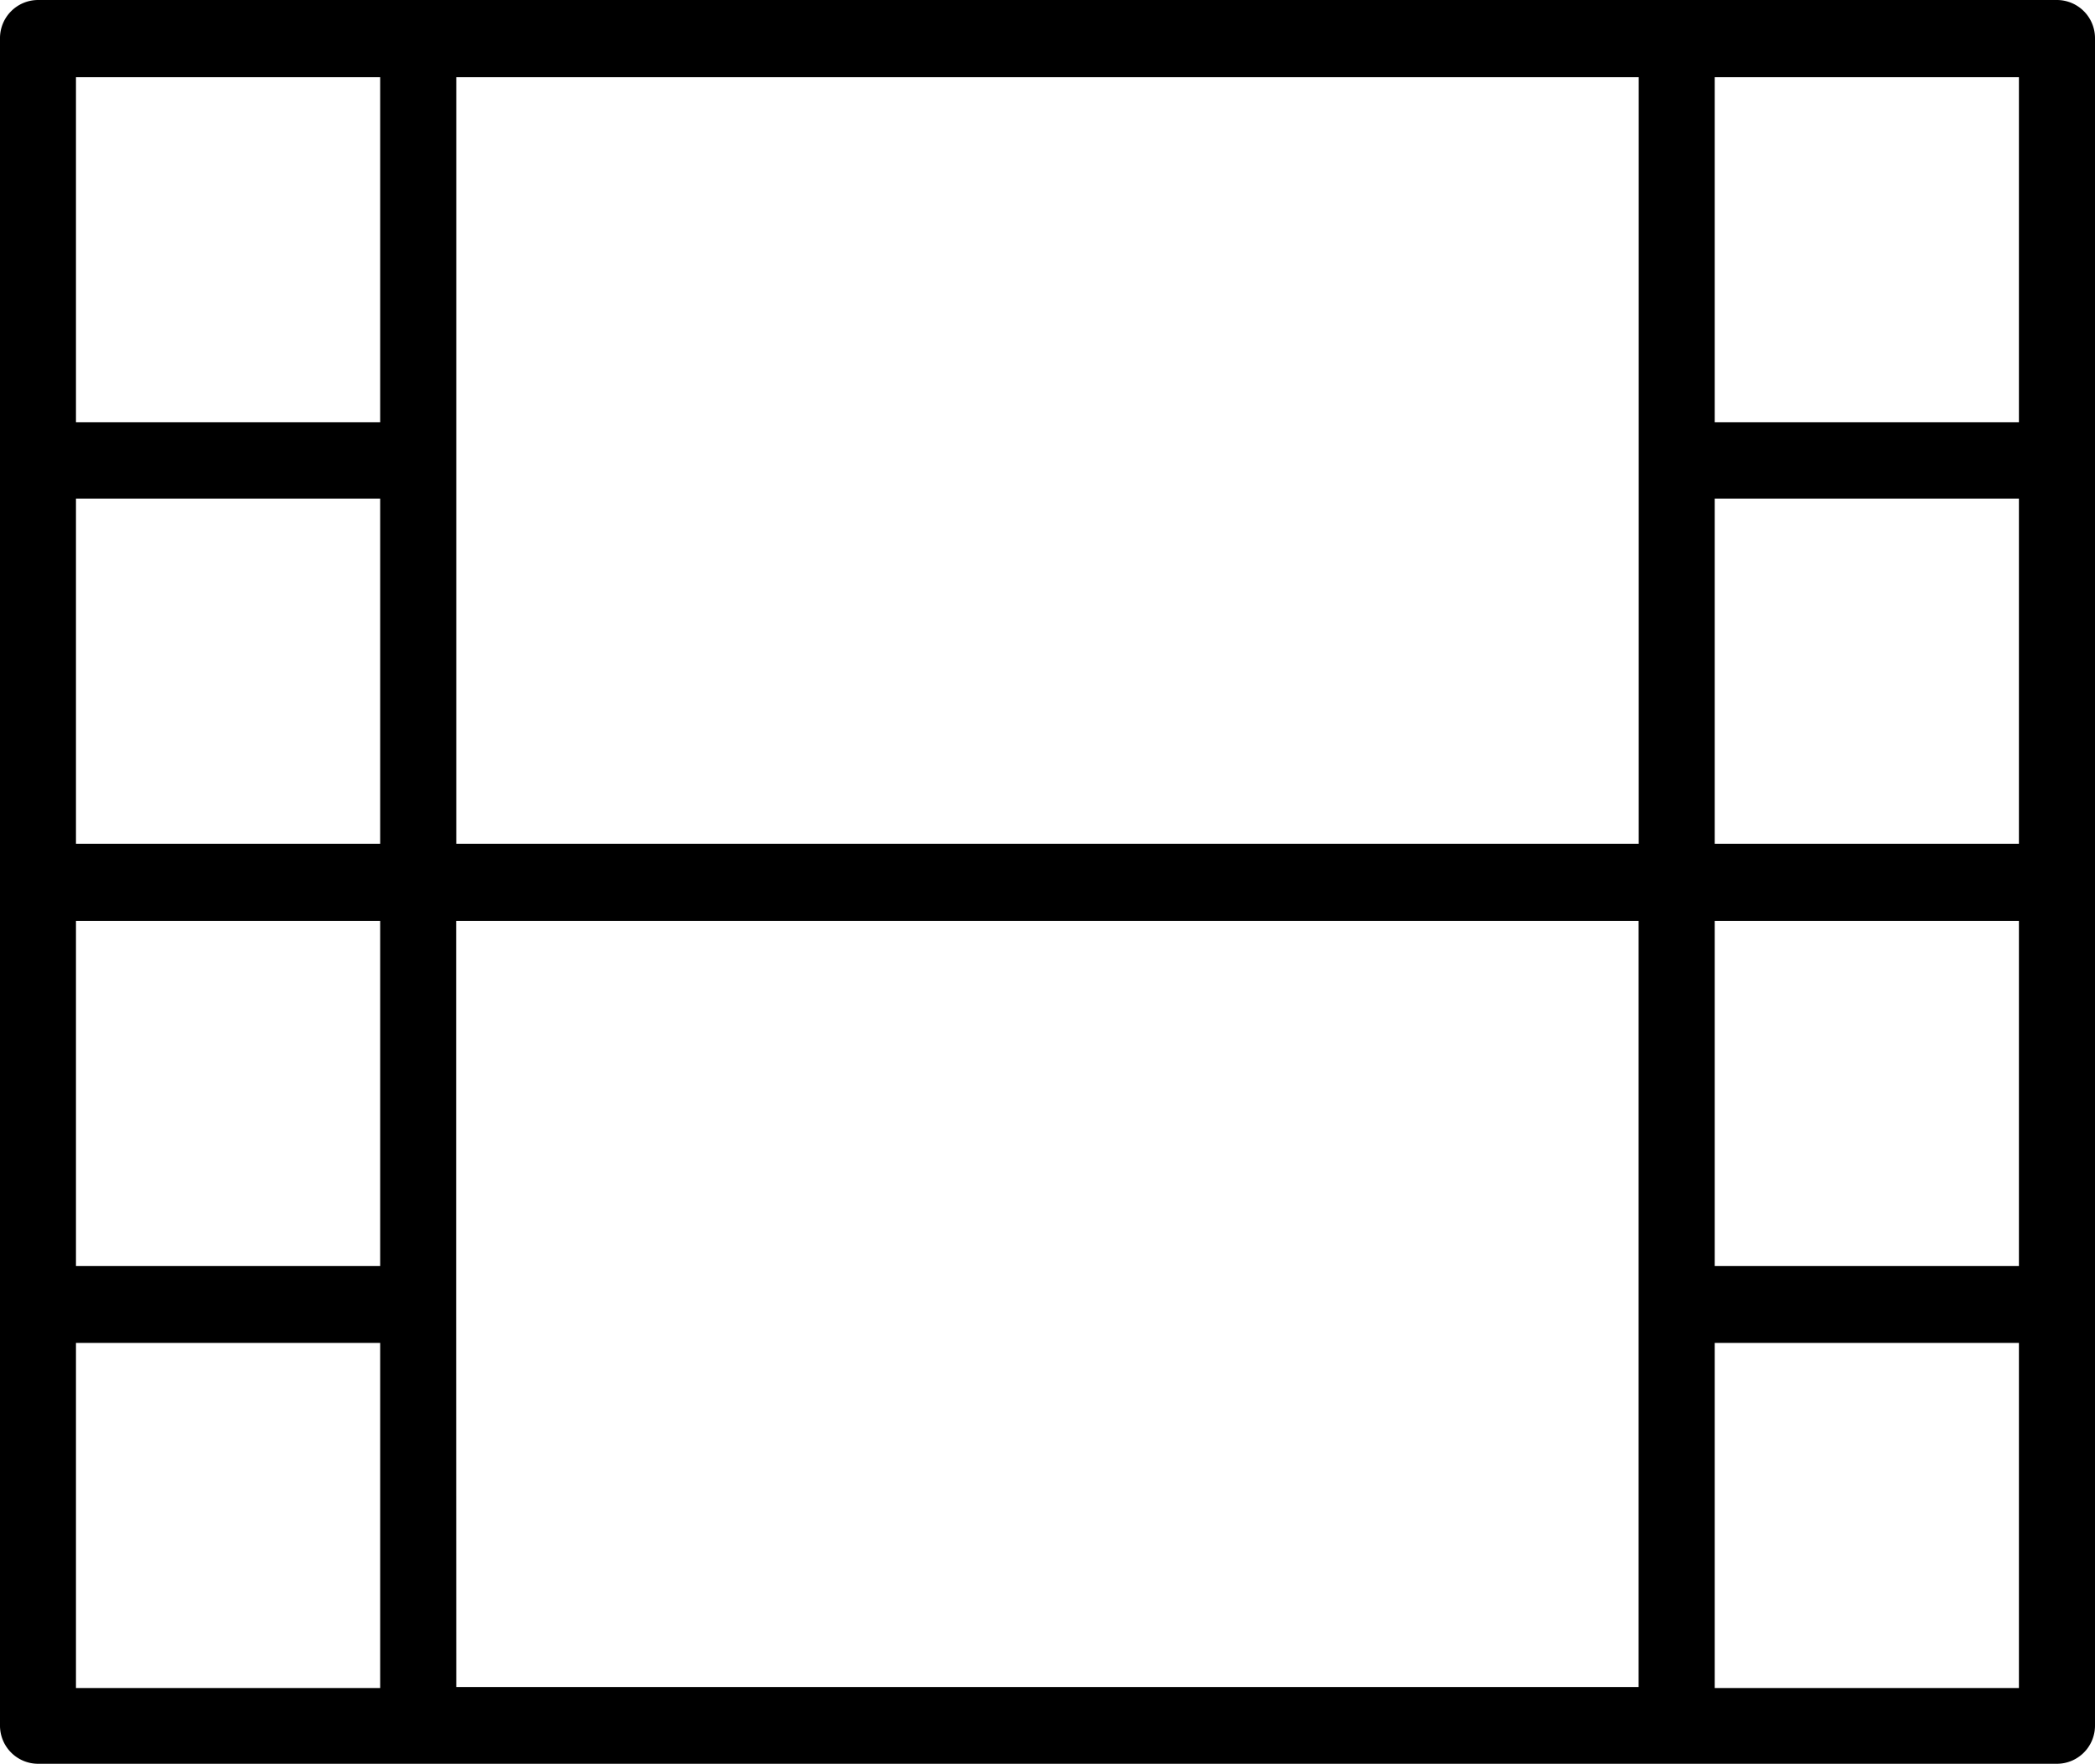 <svg xmlns="http://www.w3.org/2000/svg" width="19" height="16" viewBox="0 0 19 16"><path d="M251.655,654h-18.31a.346.346,0,0,0-.345.348v15.3a.346.346,0,0,0,.345.348h18.31a.346.346,0,0,0,.345-.348v-15.3A.346.346,0,0,0,251.655,654Zm-.345,7.652h-2.759v-3.13h2.759Zm-3.448-3.478v3.478H237.138V654.7h10.724Zm-11.414,3.478h-2.759v-3.13h2.759Zm-2.759.7h2.759v3.13h-2.759Zm3.448,3.478v-3.478h10.724V669.3H237.138Zm11.414-3.478h2.759v3.13h-2.759Zm2.759-7.652v3.13h-2.759V654.7Zm-17.621,0h2.759v3.13h-2.759Zm0,14.609v-3.13h2.759v3.13Zm17.621,0h-2.759v-3.13h2.759Z" transform="translate(-233 -654)"/></svg>